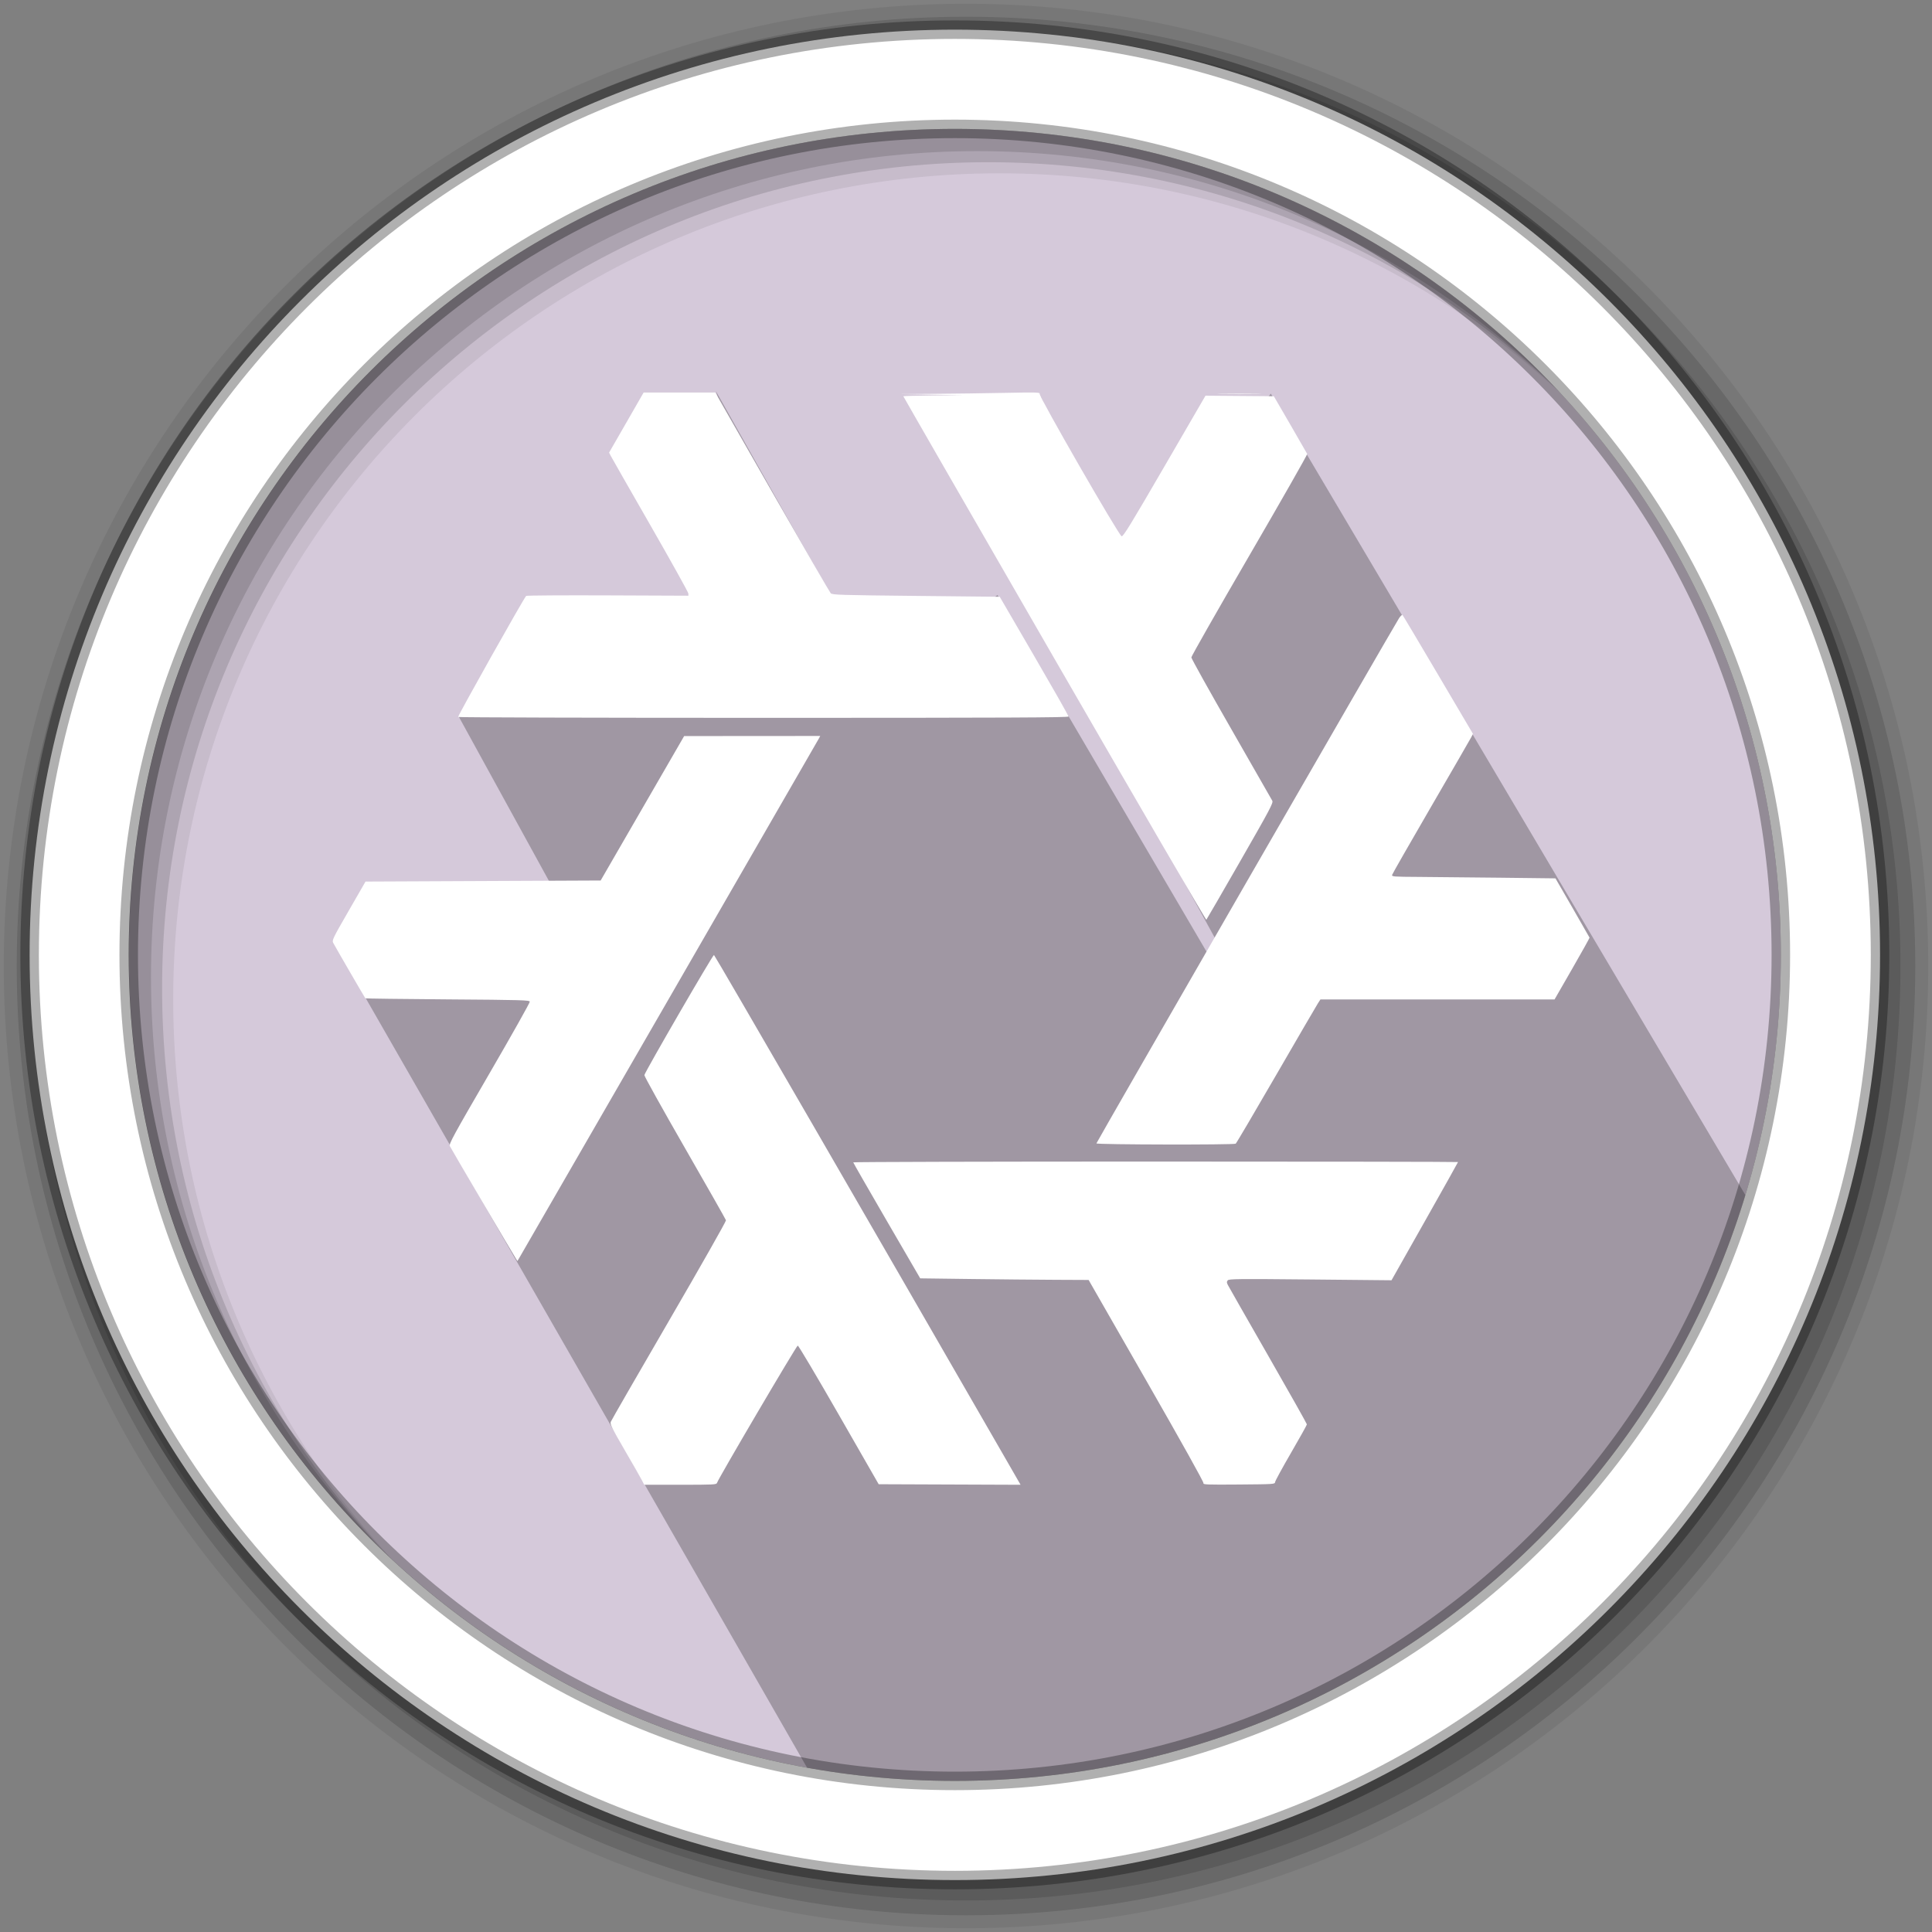 <?xml version="1.0" encoding="UTF-8" standalone="no"?>
<svg
   xmlns:dc="http://purl.org/dc/elements/1.1/"
   xmlns:cc="http://creativecommons.org/ns#"
   xmlns:rdf="http://www.w3.org/1999/02/22-rdf-syntax-ns#"
   xmlns:svg="http://www.w3.org/2000/svg"
   xmlns="http://www.w3.org/2000/svg"
   xmlns:sodipodi="http://sodipodi.sourceforge.net/DTD/sodipodi-0.dtd"
   xmlns:inkscape="http://www.inkscape.org/namespaces/inkscape"
   height="512"
   viewBox="0 0 512 512"
   width="512"
   version="1.1"
   id="svg2"
   inkscape:version="0.91 r13725"
   sodipodi:docname="distributor-logo-nixos.svg">
  <rect x="0" y="0" width="512" height="512" fill="#808080" stroke="none"/>
  <defs
     id="defs23" />
  <sodipodi:namedview
     pagecolor="#ffffff"
     bordercolor="#666666"
     borderopacity="1"
     objecttolerance="10"
     gridtolerance="10"
     guidetolerance="10"
     inkscape:pageopacity="0"
     inkscape:pageshadow="2"
     inkscape:window-width="1920"
     inkscape:window-height="1019"
     id="namedview21"
     showgrid="false"
     inkscape:zoom="1.7797453"
     inkscape:cx="427.43303"
     inkscape:cy="179.95743"
     inkscape:window-x="0"
     inkscape:window-y="13"
     inkscape:window-maximized="1"
     inkscape:current-layer="svg2" />
  <path
     id="path4"
     d="m471.95 253.05c0 120.9-98.01 218.9-218.9 218.9-120.9 0-218.9-98.01-218.9-218.9 0-120.9 98.01-218.9 218.9-218.9 120.9 0 218.9 98.01 218.9 218.9"
     fill-rule="evenodd"
     fill="#D5C9DA" />
  <path
     style="opacity:0.25;fill:#000000;fill-opacity:1;fill-rule:evenodd;stroke:none;stroke-width:1px;stroke-linecap:butt;stroke-linejoin:miter;stroke-opacity:1"
     d="m 336.779,104.32 128.672,217.298 -31.985,60.856 c -28.638,43.801 -68.143,60.381 -105.316,80.284 -34.096,14.433 -72.171,13.545 -111.509,10.51 L 88.626,250.061 l 51.206,-4.595 11.16,-1.969 -29.46,-53.668 85.262,-31.676 -17.069,-54.489 43.985,78.122 30.63,-24.116 59.568,101.637 0.53,-6.211 -18.359,-33.471 -30.353,-114.65 22.321,47.924 z"
     id="path4176"
     inkscape:connector-curvature="0"
     sodipodi:nodetypes="ccccccccccccccccccc" />
  <g
     id="g8"
     fill-rule="evenodd">
    <path
       id="path10"
       fill-opacity="0.067"
       d="m256 1c-140.83 0-255 114.17-255 255s114.17 255 255 255 255-114.17 255-255-114.17-255-255-255m8.827 44.931c120.9 0 218.9 98 218.9 218.9s-98 218.9-218.9 218.9-218.93-98-218.93-218.9 98.03-218.9 218.93-218.9" />
    <g
       id="g12"
       fill-opacity="0.129">
      <path
         id="path14"
         d="m256 4.433c-138.94 0-251.57 112.63-251.57 251.57s112.63 251.57 251.57 251.57 251.57-112.63 251.57-251.57-112.63-251.57-251.57-251.57m5.885 38.556c120.9 0 218.9 98 218.9 218.9s-98 218.9-218.9 218.9-218.93-98-218.93-218.9 98.03-218.9 218.93-218.9" />
      <path
         id="path16"
         d="m256 8.356c-136.77 0-247.64 110.87-247.64 247.64s110.87 247.64 247.64 247.64 247.64-110.87 247.64-247.64-110.87-247.64-247.64-247.64m2.942 31.691c120.9 0 218.9 98 218.9 218.9s-98 218.9-218.9 218.9-218.93-98-218.93-218.9 98.03-218.9 218.93-218.9" />
    </g>
    <path
       id="path18"
       d="m253.04 7.859c-135.42 0-245.19 109.78-245.19 245.19 0 135.42 109.78 245.19 245.19 245.19 135.42 0 245.19-109.78 245.19-245.19 0-135.42-109.78-245.19-245.19-245.19zm0 26.297c120.9 0 218.9 98 218.9 218.9s-98 218.9-218.9 218.9-218.93-98-218.93-218.9 98.03-218.9 218.93-218.9z"
       stroke-opacity="0.31"
       stroke="#000"
       stroke-width="4.904"
       fill="#fff" />
  </g>
  <path
     inkscape:connector-curvature="0"
     id="path4845"
     d="m 170.176,392.417 c -0.299,-0.583 -2.352,-4.177 -4.562,-7.986 -3.518,-6.063 -3.985,-7.014 -3.752,-7.632 0.147,-0.389 7.103,-12.465 15.458,-26.837 8.355,-14.372 15.138,-26.329 15.073,-26.572 -0.065,-0.243 -4.977,-8.892 -10.915,-19.22 -5.938,-10.329 -10.759,-18.992 -10.713,-19.252 0.155,-0.877 18.15,-31.94 18.446,-31.842 0.227,0.075 43.726,75.222 77.304,133.548 l 3.947,6.857 -18.802,-0.073 -18.802,-0.073 -10.542,-18.374 c -5.798,-10.106 -10.704,-18.374 -10.902,-18.374 -0.329,0 -21.061,35.254 -21.403,36.395 -0.137,0.458 -0.849,0.495 -9.721,0.495 l -9.572,0 -0.543,-1.06 z m 148.757,0.634 c 0.102,-0.267 -5.73,-10.724 -15.136,-27.141 l -15.303,-26.707 -8.93,-0.041 c -4.912,-0.022 -14.953,-0.118 -22.314,-0.212 l -13.384,-0.172 -8.872,-15.264 c -4.879,-8.395 -8.874,-15.36 -8.877,-15.477 -0.003,-0.117 36.057,-0.212 80.133,-0.212 44.076,0 80.139,0.059 80.139,0.131 0,0.072 -3.966,7.15 -8.813,15.729 l -8.813,15.598 -21.518,-0.208 c -19.289,-0.186 -21.556,-0.162 -21.883,0.232 -0.299,0.36 -0.293,0.582 0.033,1.228 0.219,0.433 5.022,8.851 10.673,18.706 5.652,9.855 10.273,18.06 10.27,18.233 -0.003,0.173 -1.89,3.558 -4.192,7.523 -2.302,3.965 -4.207,7.463 -4.234,7.774 -0.047,0.552 -0.279,0.567 -9.596,0.64 -8.488,0.066 -9.53,0.026 -9.382,-0.359 z M 136.703,333.513 c -1.077,-1.703 -17.232,-29.21 -17.495,-29.788 -0.265,-0.581 0.907,-2.728 10.491,-19.232 5.934,-10.218 10.75,-18.784 10.701,-19.035 -0.08,-0.414 -2.108,-0.471 -21.771,-0.613 -11.926,-0.086 -21.74,-0.213 -21.809,-0.283 -0.149,-0.149 -7.972,-13.649 -8.517,-14.697 -0.354,-0.681 -0.133,-1.138 4.095,-8.48 l 4.469,-7.761 31.156,-0.141 31.156,-0.141 11.064,-19.138 11.064,-19.138 18.031,-0.013 18.031,-0.013 -0.336,0.636 c -0.303,0.574 -77.738,134.816 -79.265,137.414 l -0.643,1.094 -0.423,-0.67 z M 290.562,303.01 c 0,-0.275 78.671,-136.802 80.193,-139.168 0.386,-0.6 0.808,-0.982 0.938,-0.848 0.13,0.134 4.382,7.274 9.449,15.867 l 9.213,15.623 -0.472,0.913 c -0.259,0.502 -5.051,8.795 -10.647,18.429 -5.596,9.634 -10.235,17.743 -10.307,18.021 -0.124,0.474 0.303,0.508 7.038,0.545 3.944,0.022 13.714,0.118 21.711,0.212 l 14.54,0.172 4.489,7.774 c 2.469,4.275 4.512,7.847 4.541,7.938 0.028,0.09 -2.046,3.811 -4.61,8.268 l -4.662,8.104 -31.022,0 -31.022,0 -0.683,1.06 c -0.375,0.583 -5.358,9.137 -11.072,19.01 -5.714,9.872 -10.529,18.043 -10.699,18.158 -0.508,0.341 -36.916,0.264 -36.916,-0.077 z m -11.12,-128.442 c -22.024,-38.168 -40.044,-69.465 -40.044,-69.549 0,-0.084 3.594,-0.182 7.986,-0.218 l 7.986,-0.064 -8.48,-0.154 -8.48,-0.154 9.211,-0.064 c 5.066,-0.035 13.452,-0.149 18.634,-0.252 8.313,-0.166 9.403,-0.138 9.26,0.236 -0.25,0.652 21.048,37.667 21.734,37.771 0.446,0.068 2.479,-3.253 11.382,-18.59 l 10.839,-18.672 9.054,0.074 9.054,0.074 4.352,7.491 c 2.393,4.12 4.415,7.631 4.491,7.801 0.077,0.171 -6.799,12.244 -15.28,26.83 -8.481,14.586 -15.42,26.775 -15.42,27.086 0,0.312 4.752,8.845 10.56,18.963 5.808,10.118 10.708,18.681 10.89,19.027 0.297,0.567 -0.556,2.174 -8.47,15.971 -4.84,8.438 -8.893,15.441 -9.007,15.564 -0.114,0.123 -18.226,-31.005 -40.251,-69.173 z m -158.027,15.439 c -0.156,-0.252 17.523,-31.721 18.025,-32.085 0.173,-0.126 9.919,-0.189 21.657,-0.141 l 21.342,0.087 -0.017,-0.582 c -0.009,-0.32 -4.539,-8.461 -10.066,-18.091 -5.527,-9.63 -10.25,-17.901 -10.495,-18.379 l -0.446,-0.869 4.575,-7.958 4.575,-7.958 9.496,-0.006 9.496,-0.006 15.068,26.36 c 8.288,14.498 15.272,26.574 15.521,26.837 0.413,0.436 2.361,0.497 22.623,0.707 l 22.17,0.229 9.124,15.689 c 5.018,8.629 9.13,15.848 9.136,16.042 0.009,0.282 -16.336,0.353 -80.817,0.353 -44.456,0 -80.892,-0.102 -80.969,-0.227 z m 202.291,-85.635 c 2.604,-0.047 6.865,-0.047 9.47,0 2.604,0.047 0.473,0.085 -4.735,0.085 -5.208,0 -7.339,-0.038 -4.735,-0.085 z"
     style="fill:#ffffff;fill-opacity:1;stroke:none" />
</svg>
